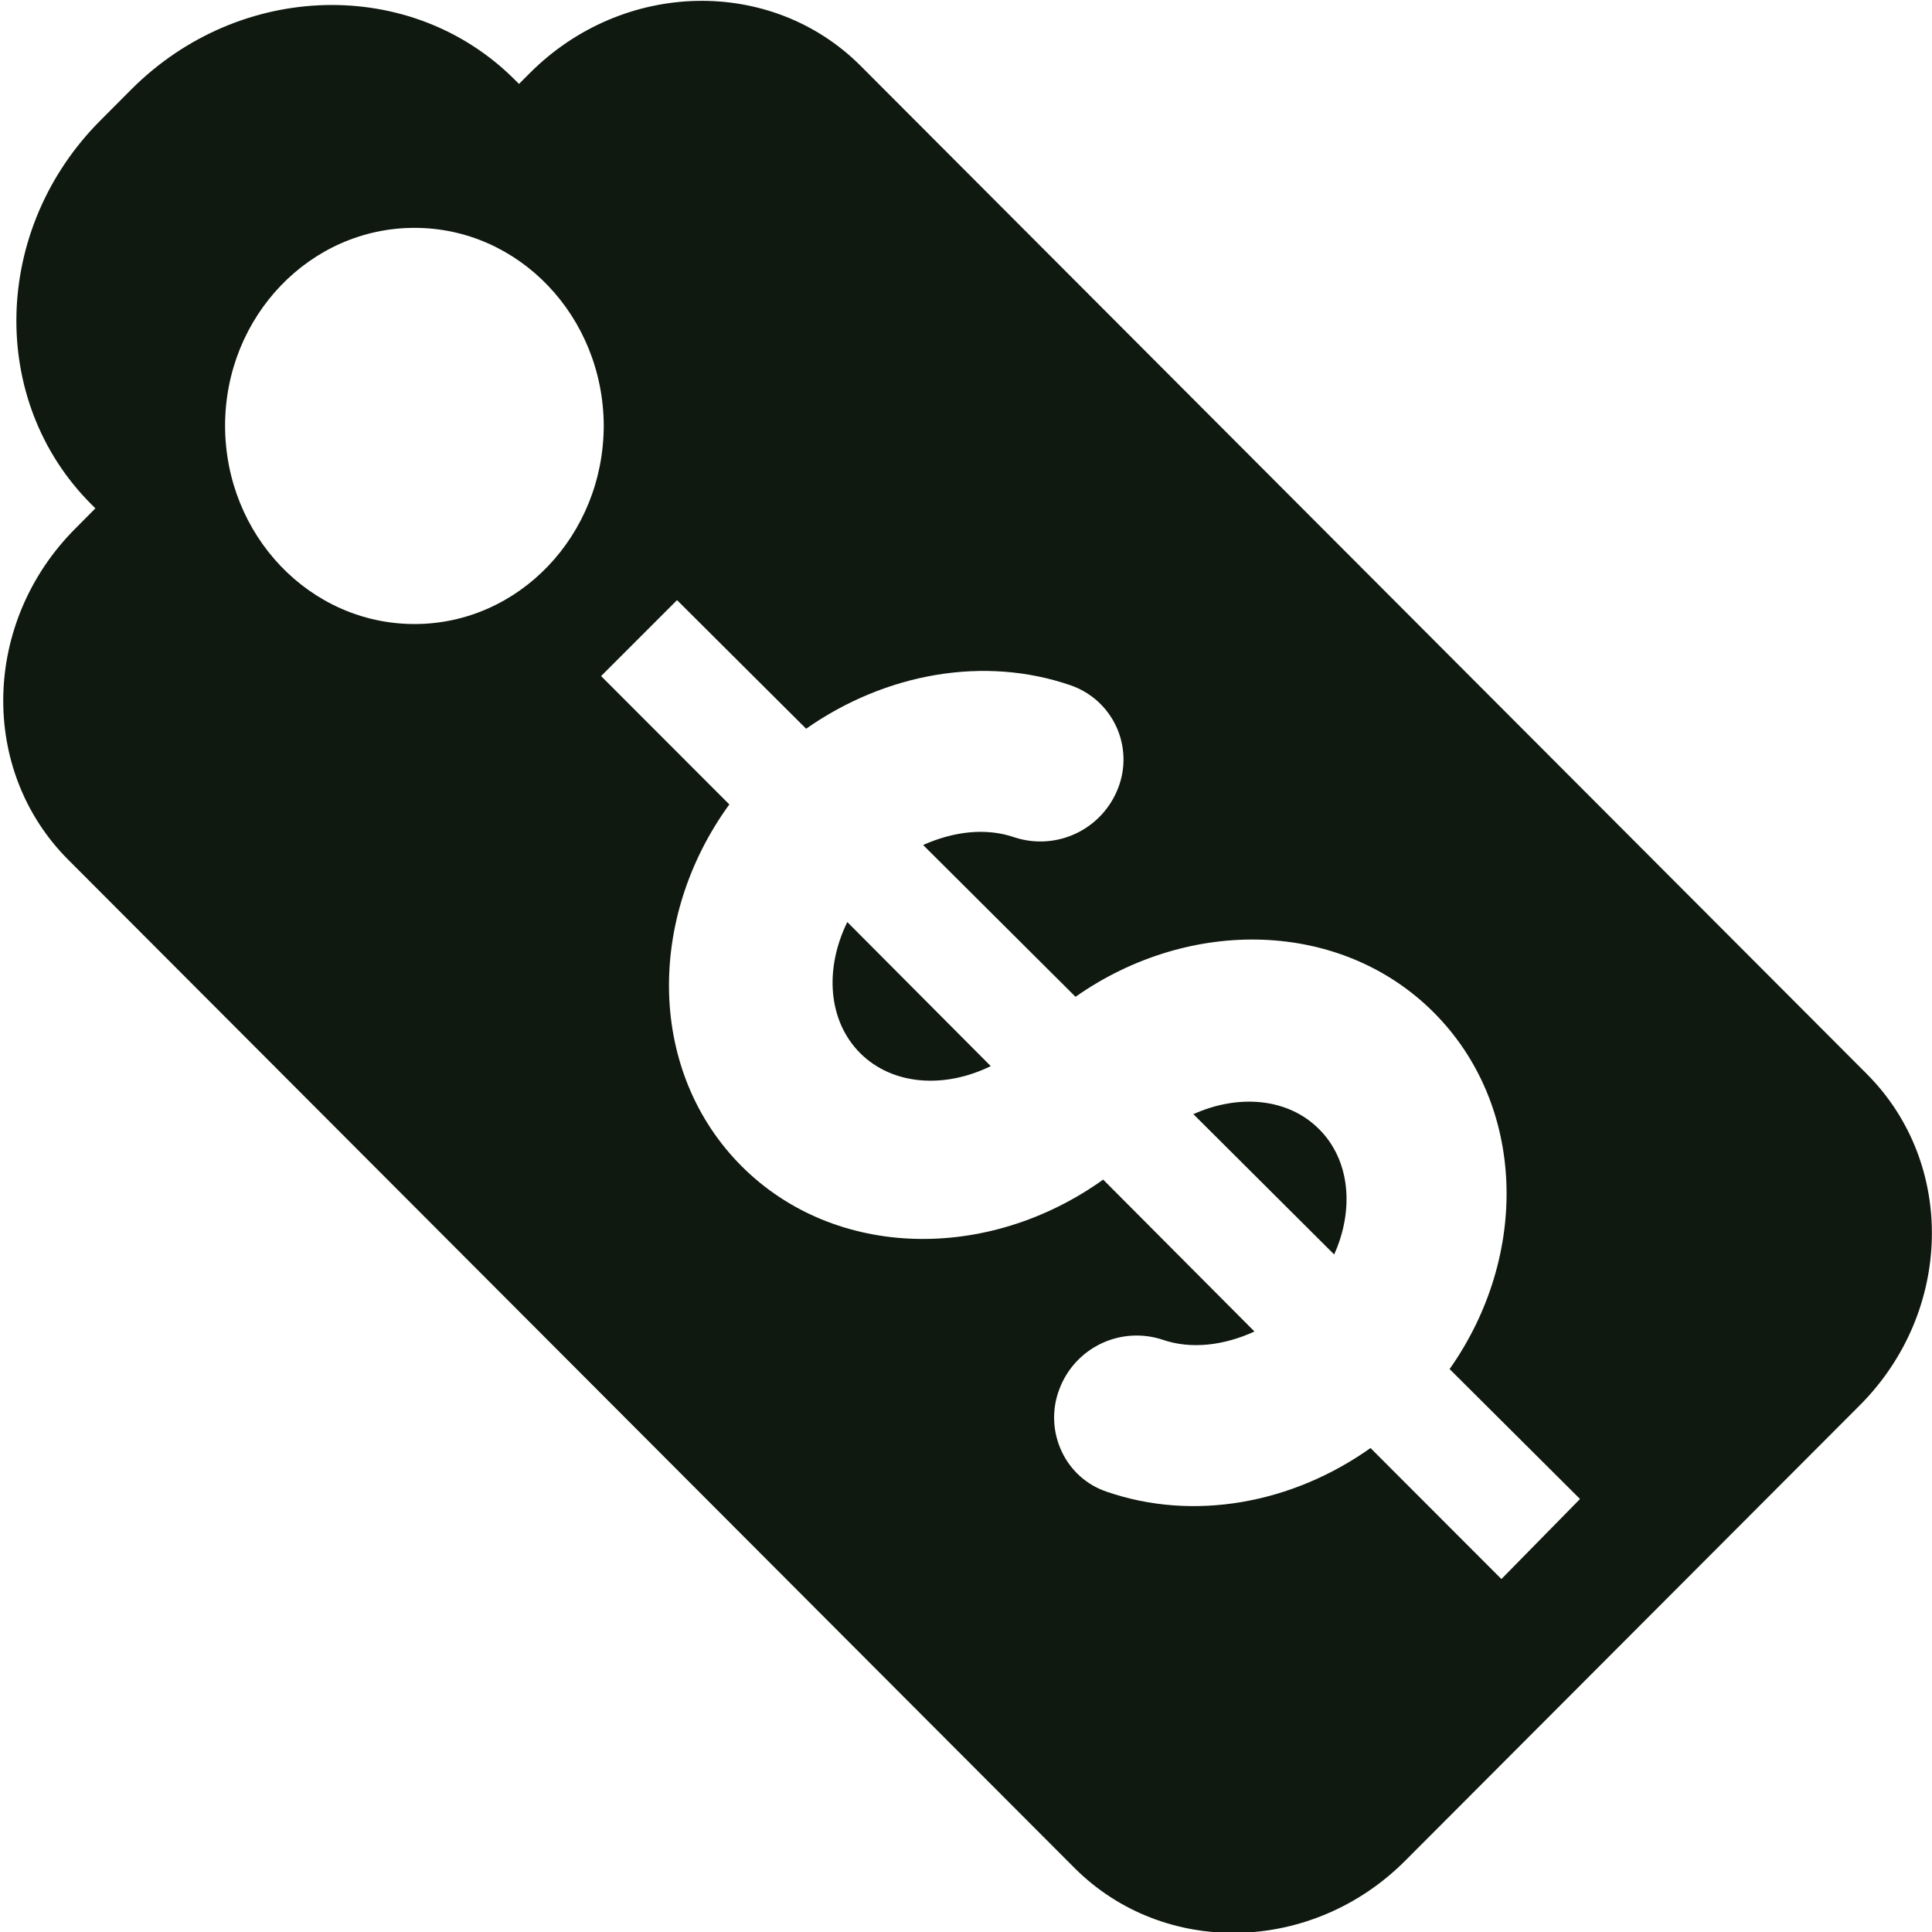 <svg width="144" height="144" viewBox="0 0 144 144" fill="none" xmlns="http://www.w3.org/2000/svg">
<g clip-path="url(#clip0_614_269)">
<path fill-rule="evenodd" clip-rule="evenodd" d="M139.14 80.046L64.143 4.905C57.483 -1.755 46.44 -1.521 39.483 5.454L38.682 6.255L38.376 5.949C30.681 -1.755 17.883 -1.44 9.792 6.66L7.497 8.964C-0.594 17.055 -0.9 29.871 6.795 37.575L7.11 37.89L5.625 39.384C-1.332 46.341 -1.584 57.402 5.085 64.08L80.082 139.221C86.742 145.89 97.803 145.647 104.742 138.681L138.609 104.751C145.575 97.776 145.809 86.724 139.14 80.046ZM30.897 46.512C23.103 46.512 16.794 39.906 16.776 31.743C16.776 23.589 23.103 16.983 30.897 16.983C38.691 16.983 44.973 23.598 45 31.743C44.973 39.906 38.673 46.512 30.897 46.512ZM111.906 117.693L102.15 107.928C96.282 112.095 88.929 113.409 82.494 111.186C81.76 110.941 81.085 110.549 80.507 110.033C79.93 109.518 79.464 108.891 79.137 108.189C78.795 107.468 78.602 106.684 78.571 105.886C78.54 105.087 78.671 104.291 78.957 103.545C79.513 102.054 80.625 100.836 82.06 100.147C83.495 99.459 85.141 99.354 86.652 99.855C88.794 100.593 91.242 100.278 93.501 99.243L82.224 87.921C73.647 94.059 62.253 93.879 55.296 86.94C48.294 79.947 48.141 68.517 54.36 59.958L44.802 50.391L50.463 44.73L60.084 54.315C66.006 50.166 73.368 48.852 79.812 51.084C80.555 51.343 81.238 51.748 81.82 52.276C82.403 52.805 82.873 53.445 83.202 54.159C83.531 54.873 83.713 55.647 83.737 56.433C83.761 57.219 83.626 58.002 83.34 58.734C82.77 60.219 81.653 61.428 80.218 62.113C78.783 62.797 77.14 62.906 75.627 62.415C73.485 61.668 71.055 61.974 68.805 62.982L80.163 74.295C88.686 68.31 99.945 68.553 106.848 75.447C113.751 82.35 114.021 93.564 108.045 102.042L117.765 111.726L111.906 117.693Z" fill="#0F1910"/>
<path fill-rule="evenodd" clip-rule="evenodd" d="M64.116 78.499C66.528 80.901 70.398 81.153 73.845 79.462L63.153 68.725C61.452 72.189 61.695 76.078 64.116 78.499Z" fill="#0F1910"/>
<path fill-rule="evenodd" clip-rule="evenodd" d="M98.316 84.159C95.994 81.829 92.304 81.531 88.947 83.043L99.441 93.501C100.944 90.162 100.638 86.472 98.316 84.159Z" fill="#0F1910"/>
</g>
<defs>
<clipPath id="clip0_614_269">
<rect width="144" height="144" fill="white"/>
</clipPath>
</defs>
</svg>
